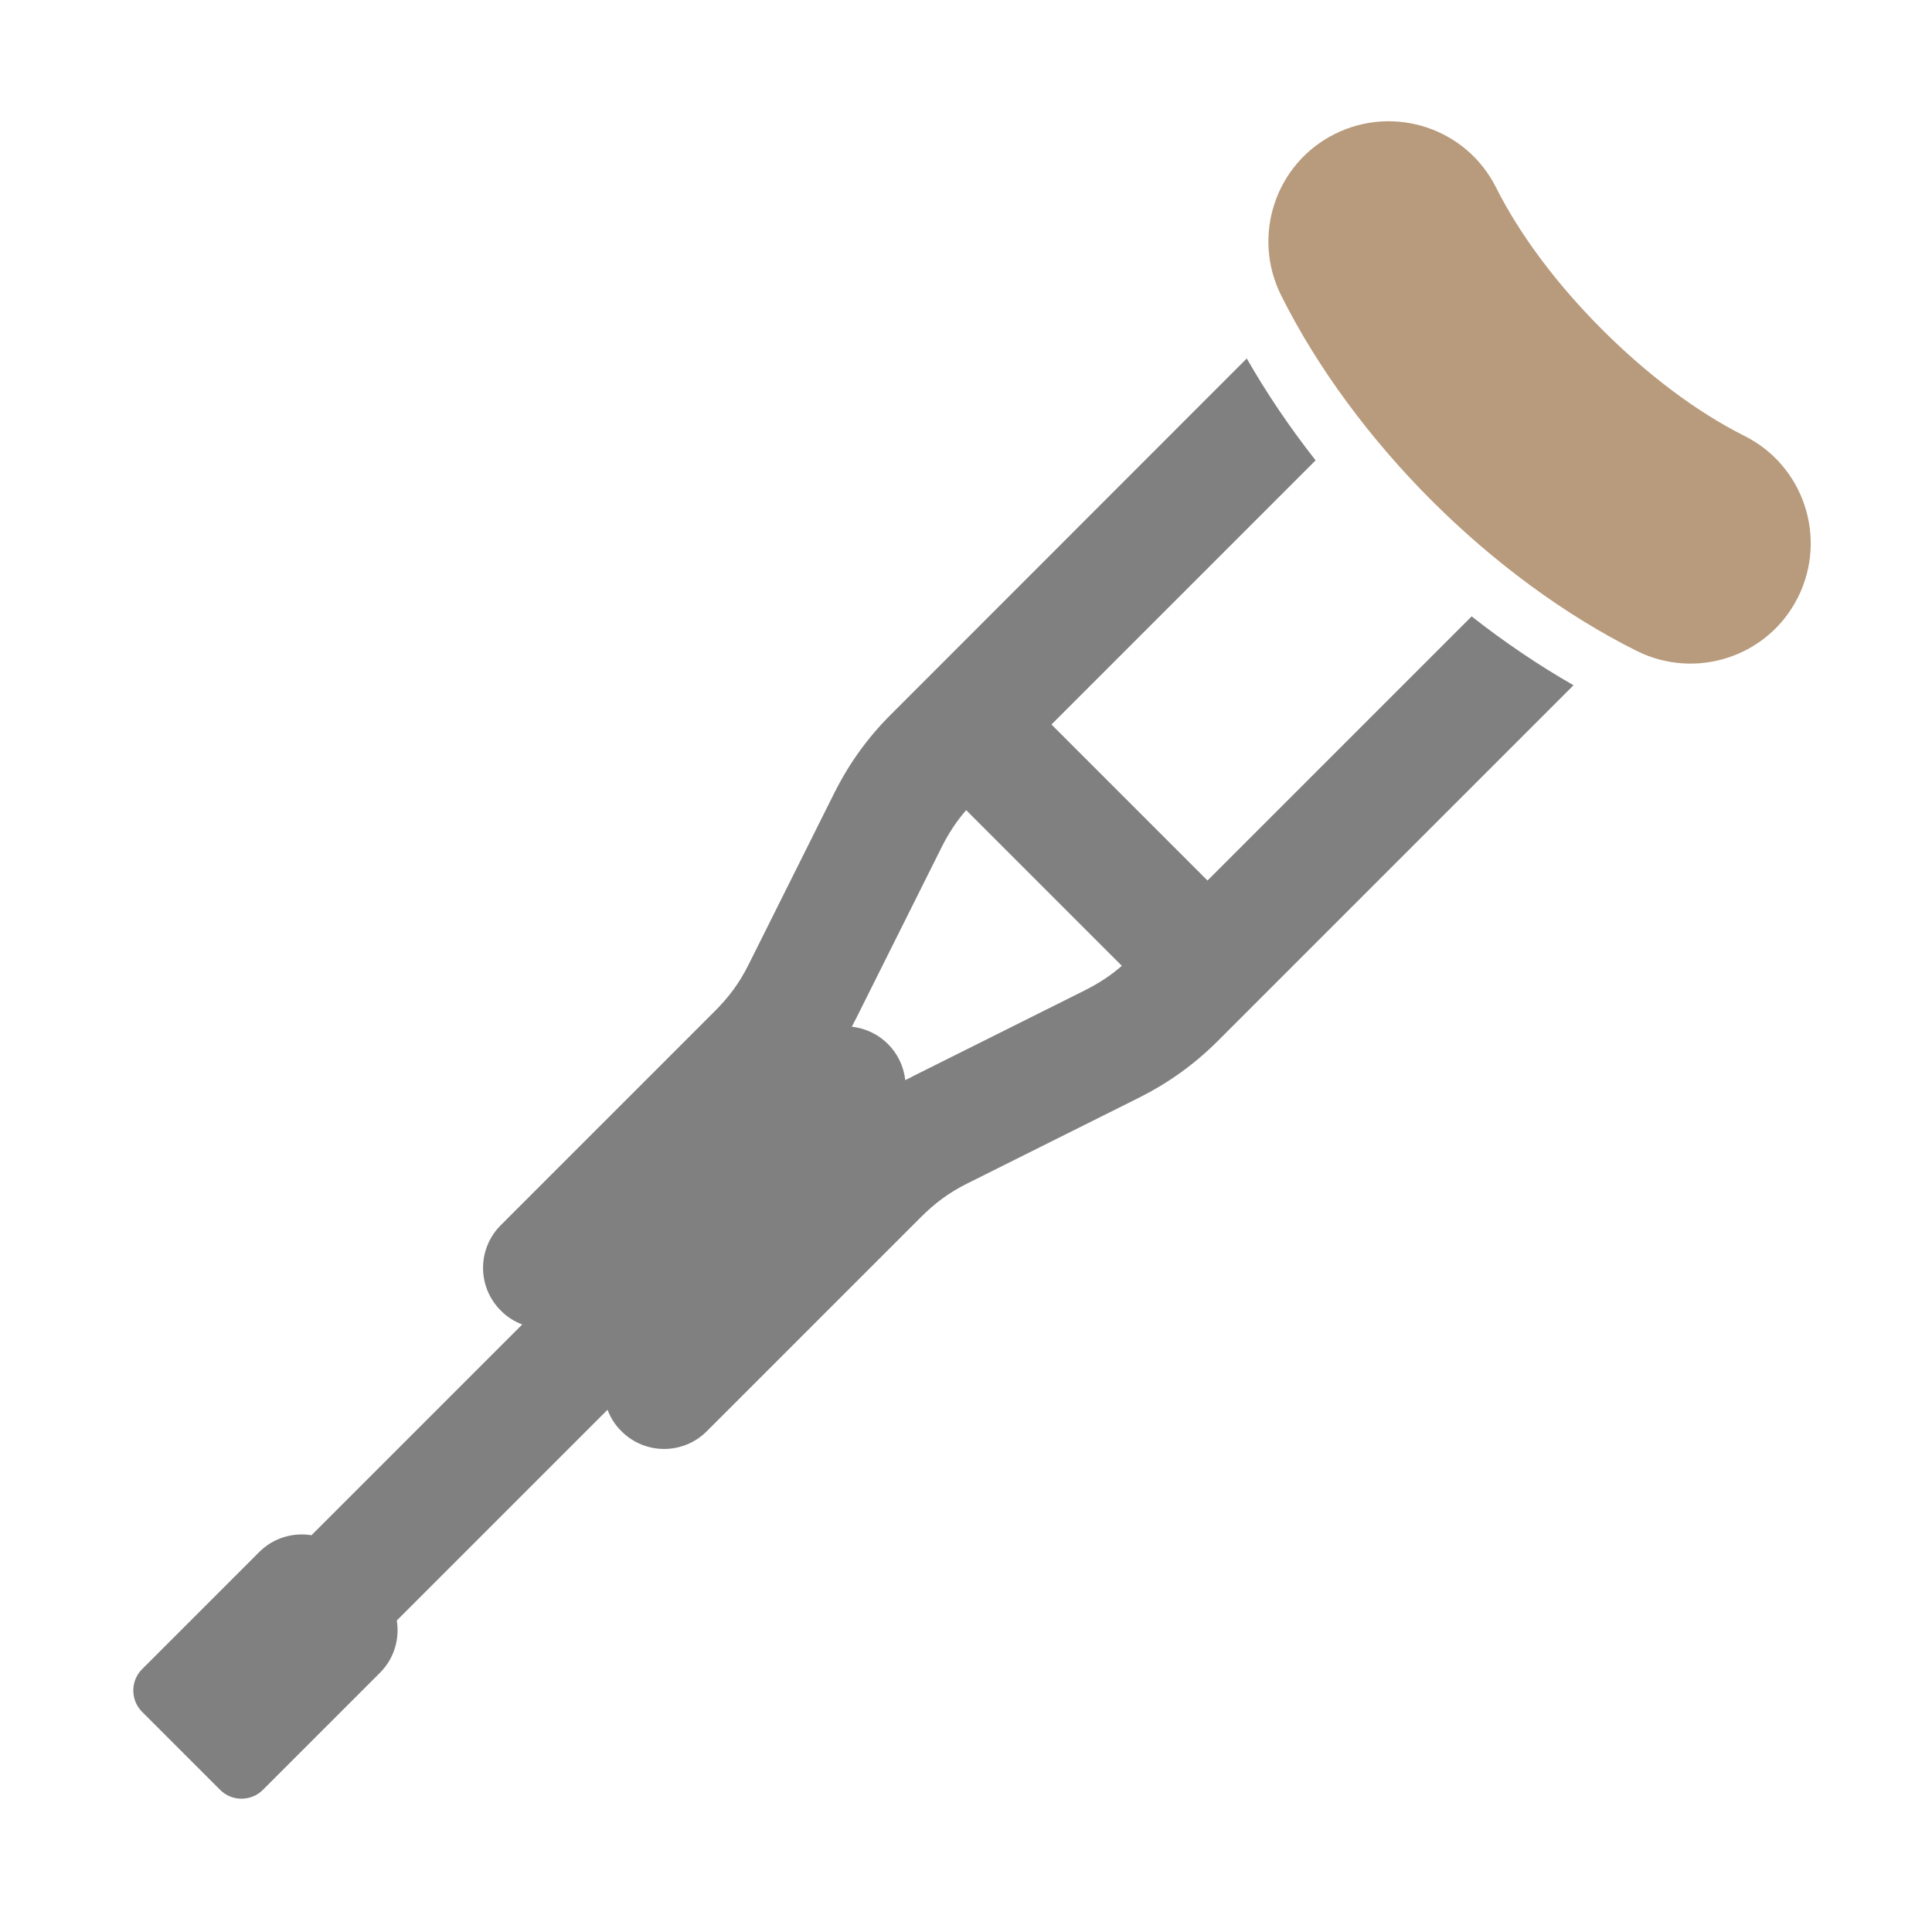 <svg xmlns="http://www.w3.org/2000/svg" width="1024" height="1024" shape-rendering="geometricPrecision" text-rendering="geometricPrecision" image-rendering="optimizeQuality" clip-rule="evenodd" viewBox="0 0 10240 10240"><title>crutch icon</title><desc>crutch icon from the IconExperience.com O-Collection. Copyright by INCORS GmbH (www.incors.com).</desc><path fill="gray" d="M2768 7020c-42-16-81-40-114-74-125-125-125-327 0-452l1133-1133c78-78 132-151 181-249l454-909c79-157 175-291 299-415l1887-1888c106 185 229 367 365 540L5573 3840l827 827 1400-1400c173 136 355 259 540 365L6453 5519c-125 124-259 220-416 299l-909 454c-98 49-171 103-249 181L3746 7586c-125 125-327 125-452 0-34-33-58-72-74-114L2103 8589c16 98-14 202-89 277l-621 621c-62 62-164 62-226 0l-414-414c-62-62-62-164 0-226l621-621c75-75 179-105 277-89l1117-1117zm2030-1295c15-7 30-15 45-23l909-454c71-36 135-77 194-129l-825-825c-52 59-93 123-129 194l-454 909c-8 15-16 30-23 45 149 16 267 134 283 283z"/><path fill="#B89A7C" d="M6790 1565c-157-315-30-698 285-855s698-30 855 285c127 253 325 515 562 752 238 238 500 436 753 563 315 157 442 540 285 855s-540 442-855 285c-387-193-765-475-1088-798-322-322-604-700-797-1087z"/></svg>